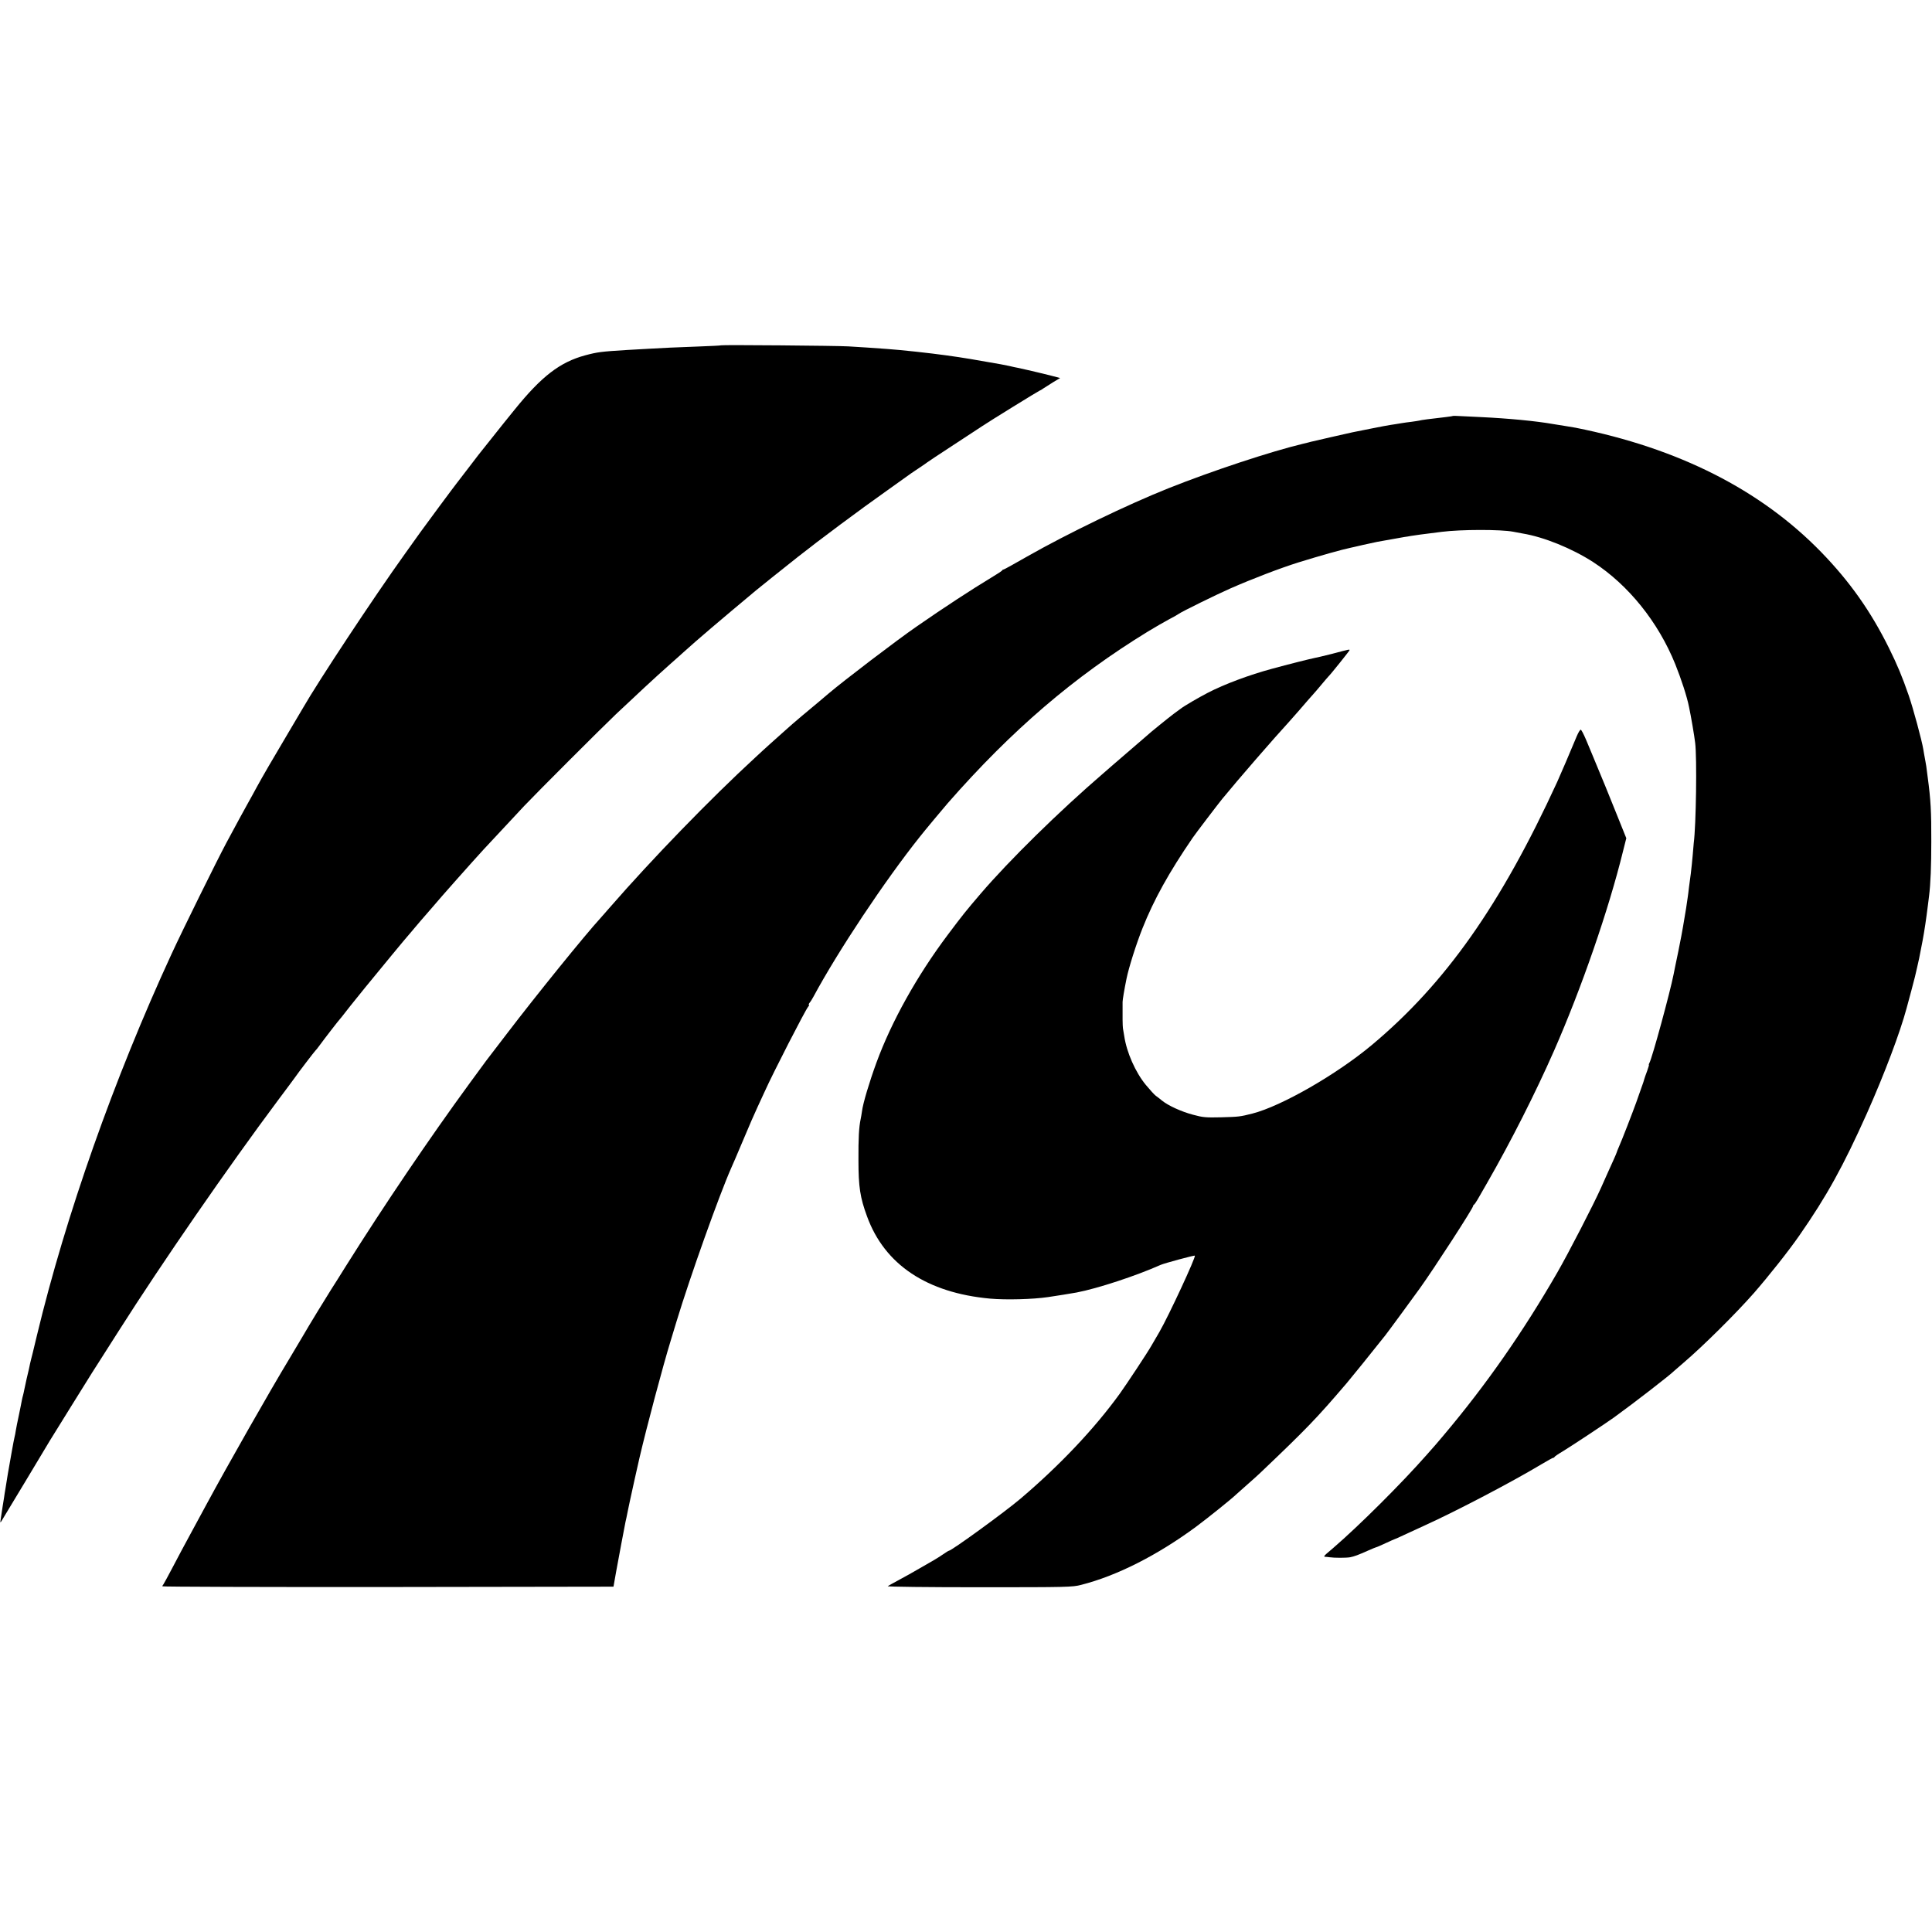 <?xml version="1.0" standalone="no"?>
<!DOCTYPE svg PUBLIC "-//W3C//DTD SVG 20010904//EN"
 "http://www.w3.org/TR/2001/REC-SVG-20010904/DTD/svg10.dtd">
<svg version="1.0" xmlns="http://www.w3.org/2000/svg"
 width="1642pt" height="1642pt" viewBox="0 0 1642 1642"
 preserveAspectRatio="xMidYMid meet">
<g transform="translate(0,1642) scale(0.1,-0.1)"
fill="#000000" stroke="none">
<path d="M6128 13485 c-2 -2 -88 -6 -193 -10 -217 -8 -280 -11 -420 -19 -55
-3 -143 -8 -195 -11 -209 -13 -242 -17 -347 -45 -214 -58 -370 -178 -598 -460
-42 -52 -84 -104 -93 -115 -13 -16 -178 -223 -215 -270 -4 -5 -44 -57 -88
-115 -44 -58 -86 -112 -93 -121 -16 -19 -294 -394 -316 -426 -8 -11 -64 -90
-125 -175 -269 -375 -743 -1093 -870 -1315 -6 -10 -62 -106 -126 -213 -136
-229 -218 -370 -267 -460 -19 -36 -54 -99 -77 -140 -39 -70 -75 -136 -182
-335 -80 -150 -371 -739 -466 -945 -488 -1058 -898 -2220 -1143 -3239 -33
-137 -45 -189 -49 -201 -3 -11 -16 -66 -19 -85 -3 -11 -11 -49 -20 -85 -8 -36
-17 -77 -20 -93 -3 -15 -7 -35 -10 -45 -3 -9 -7 -28 -10 -42 -2 -14 -14 -70
-25 -125 -12 -55 -24 -116 -27 -135 -3 -19 -7 -43 -10 -52 -3 -9 -13 -65 -24
-125 -10 -59 -26 -146 -34 -193 -8 -47 -17 -103 -20 -125 -4 -22 -9 -53 -11
-70 -11 -70 -15 -91 -21 -134 -4 -25 -8 -55 -10 -66 -2 -16 -1 -17 7 -5 10 16
397 658 414 688 6 10 86 139 178 287 93 149 174 279 180 289 7 11 44 70 83
130 39 61 104 163 144 226 367 578 932 1395 1350 1955 74 99 142 190 150 202
23 34 163 217 170 223 4 3 20 23 36 45 34 47 166 218 174 225 3 3 21 25 40 50
40 52 27 35 176 220 124 152 351 427 369 446 5 6 28 32 50 59 22 26 45 53 50
59 6 6 53 61 105 121 52 61 109 126 126 145 17 19 55 62 84 95 29 33 85 95
124 139 39 43 82 90 95 105 29 32 237 254 346 371 106 112 653 659 780 780
161 152 336 315 459 424 38 33 92 82 120 107 115 104 302 263 611 521 26 22
210 169 355 284 178 141 534 406 755 562 110 78 205 146 210 150 6 4 37 25 70
47 33 22 62 42 65 45 3 3 104 70 225 149 121 79 232 152 247 162 45 31 479
299 484 299 3 0 17 8 32 19 15 10 53 34 85 54 l57 34 -87 23 c-49 12 -95 23
-103 25 -8 2 -45 10 -81 19 -37 8 -78 17 -90 20 -13 2 -44 9 -69 15 -25 5 -58
12 -75 15 -240 42 -327 57 -360 61 -22 3 -69 10 -105 15 -128 18 -382 46 -500
54 -115 9 -233 16 -330 22 -98 6 -1077 14 -1082 9z"/>
<path d="M12348 12885 c-2 -2 -30 -6 -63 -10 -131 -15 -204 -24 -225 -30 -8
-2 -37 -6 -65 -10 -27 -3 -63 -8 -80 -11 -16 -3 -41 -7 -55 -9 -34 -4 -165
-28 -220 -40 -14 -3 -36 -7 -50 -10 -14 -3 -36 -7 -50 -10 -14 -3 -34 -7 -45
-9 -25 -5 -335 -76 -355 -81 -8 -3 -35 -9 -60 -15 -280 -67 -779 -232 -1150
-380 -344 -137 -858 -385 -1199 -579 -106 -61 -197 -111 -201 -111 -5 0 -10
-3 -12 -7 -1 -5 -43 -32 -93 -62 -170 -103 -396 -250 -635 -416 -171 -118
-622 -462 -750 -571 -14 -12 -52 -44 -85 -72 -91 -75 -209 -175 -221 -186 -6
-6 -42 -38 -80 -71 -37 -33 -89 -79 -114 -102 -25 -22 -79 -72 -120 -110 -379
-348 -879 -864 -1235 -1273 -26 -30 -62 -71 -79 -90 -129 -140 -549 -659 -794
-980 -95 -124 -176 -229 -180 -235 -4 -5 -68 -93 -143 -195 -337 -461 -723
-1031 -1049 -1550 -57 -91 -113 -181 -126 -200 -42 -66 -187 -303 -240 -395
-6 -11 -57 -96 -113 -190 -166 -274 -532 -918 -703 -1235 -20 -36 -78 -144
-130 -240 -52 -96 -126 -233 -163 -305 -37 -71 -72 -134 -76 -140 -5 -5 -9
-13 -9 -17 0 -4 863 -7 1917 -6 l1917 3 23 130 c22 122 70 375 79 420 3 11 12
54 20 95 9 41 17 84 20 95 3 18 71 321 79 355 59 254 198 777 265 995 10 33
33 107 50 165 116 382 363 1074 464 1302 9 18 54 125 102 238 47 113 103 241
124 285 21 44 48 103 60 130 71 158 343 688 368 718 8 9 11 17 7 17 -4 0 -2 8
6 18 8 9 23 33 33 52 207 385 605 984 905 1360 36 46 205 249 236 284 544 621
1073 1074 1700 1458 61 37 142 84 180 104 39 20 77 42 85 48 20 16 319 163
435 214 191 84 427 174 580 222 184 57 372 110 445 125 8 2 56 12 105 24 50
11 104 23 120 26 66 12 202 36 230 41 17 2 41 6 55 9 35 6 88 13 263 35 167
21 503 21 607 1 30 -6 66 -12 80 -15 182 -30 420 -127 600 -243 300 -195 553
-509 698 -868 51 -127 100 -277 117 -364 16 -74 46 -250 52 -304 16 -125 8
-702 -12 -852 -2 -16 -6 -64 -9 -105 -3 -41 -11 -111 -16 -155 -6 -44 -13 -98
-16 -120 -2 -22 -7 -58 -10 -80 -3 -22 -9 -65 -14 -95 -15 -87 -19 -112 -26
-155 -3 -22 -21 -116 -40 -210 -20 -93 -37 -181 -40 -195 -30 -153 -181 -707
-205 -752 -5 -10 -8 -18 -5 -18 2 0 -5 -24 -15 -52 -11 -29 -22 -60 -24 -68
-1 -8 -13 -42 -25 -75 -12 -33 -32 -89 -44 -125 -31 -86 -123 -324 -147 -377
-10 -24 -19 -45 -19 -48 0 -2 -11 -28 -24 -57 -13 -29 -36 -80 -51 -113 -14
-33 -41 -91 -58 -130 -63 -141 -276 -554 -371 -719 -291 -505 -605 -956 -968
-1386 -34 -41 -65 -77 -68 -80 -3 -3 -36 -41 -75 -85 -214 -243 -573 -601
-795 -792 -14 -12 -38 -33 -55 -47 -20 -17 -25 -26 -15 -27 8 0 26 -2 40 -4
39 -6 142 -6 175 0 35 7 68 19 153 57 34 15 65 28 68 28 4 0 40 16 81 35 41
19 77 35 79 35 2 0 36 15 76 34 40 18 120 55 178 82 269 122 746 372 992 520
50 30 94 54 98 54 5 0 10 3 12 8 2 4 32 25 68 46 71 43 366 238 437 289 173
125 480 363 513 397 3 3 37 32 75 65 168 143 446 419 601 595 128 147 294 356
387 490 233 335 372 587 574 1038 151 340 281 685 337 893 8 30 26 98 41 152
14 54 28 106 30 115 2 9 10 46 19 82 15 63 20 90 31 148 3 15 10 50 15 77 16
86 30 179 45 300 3 28 8 64 10 80 13 102 19 259 19 465 1 248 -5 354 -30 540
-12 97 -15 116 -20 140 -10 57 -13 69 -18 102 -12 74 -86 348 -124 458 -57
164 -96 257 -168 403 -154 311 -333 565 -577 816 -515 529 -1213 882 -2087
1056 -8 1 -49 8 -90 15 -41 6 -86 14 -100 16 -147 26 -380 48 -610 59 -74 3
-159 7 -187 9 -29 2 -54 2 -55 1z"/>
<path d="M11325 10864 c-71 -18 -144 -35 -161 -38 -27 -5 -219 -53 -354 -90
-192 -52 -402 -130 -545 -204 -79 -41 -201 -112 -230 -135 -5 -4 -32 -24 -60
-44 -44 -33 -212 -169 -225 -183 -3 -3 -68 -59 -145 -125 -77 -66 -142 -122
-145 -125 -3 -3 -41 -36 -85 -74 -373 -321 -795 -735 -1041 -1022 -128 -150
-149 -176 -279 -349 -262 -349 -478 -737 -606 -1086 -60 -164 -115 -347 -123
-414 -3 -22 -8 -51 -11 -65 -15 -70 -20 -164 -19 -350 0 -227 14 -318 73 -478
149 -410 509 -650 1046 -699 136 -12 363 -6 492 13 39 5 217 34 243 39 178 34
504 141 715 235 29 13 286 83 290 78 10 -11 -220 -507 -301 -648 -15 -25 -44
-76 -67 -115 -35 -62 -212 -329 -270 -410 -215 -297 -507 -606 -842 -891 -133
-113 -588 -444 -611 -444 -3 0 -24 -13 -47 -29 -23 -16 -58 -38 -77 -49 -19
-11 -75 -43 -125 -72 -49 -29 -128 -73 -175 -98 -47 -25 -89 -49 -95 -53 -5
-5 342 -9 779 -9 750 0 791 1 864 20 304 77 649 252 977 494 101 75 304 238
344 277 9 8 49 44 90 80 40 35 90 80 110 99 397 378 478 462 737 765 40 47
208 255 327 405 15 18 249 337 294 400 122 170 453 681 453 700 0 4 3 10 8 12
4 2 17 21 30 43 12 22 51 89 85 148 199 347 407 758 565 1117 233 530 464
1198 586 1695 l28 111 -82 204 c-45 113 -88 219 -95 235 -7 17 -34 82 -60 145
-26 63 -53 129 -60 145 -7 17 -28 66 -46 110 -19 44 -38 82 -44 83 -5 2 -20
-22 -34 -55 -51 -124 -144 -340 -166 -388 -480 -1046 -950 -1713 -1575 -2236
-300 -251 -769 -520 -1015 -583 -106 -27 -118 -28 -266 -32 -131 -3 -156 -1
-240 22 -98 26 -210 77 -263 120 -17 14 -41 33 -54 42 -12 9 -50 51 -84 92
-88 107 -163 277 -183 415 -4 22 -8 51 -11 65 -3 21 -4 100 -3 225 0 17 15
107 33 195 19 95 83 297 136 430 97 244 225 475 427 770 23 34 215 286 250
329 140 171 439 515 573 661 8 9 42 47 75 85 54 63 103 119 130 149 6 6 35 40
65 76 30 36 57 67 60 70 16 14 180 219 180 224 0 8 2 9 -145 -30z"/>
</g>
</svg>
